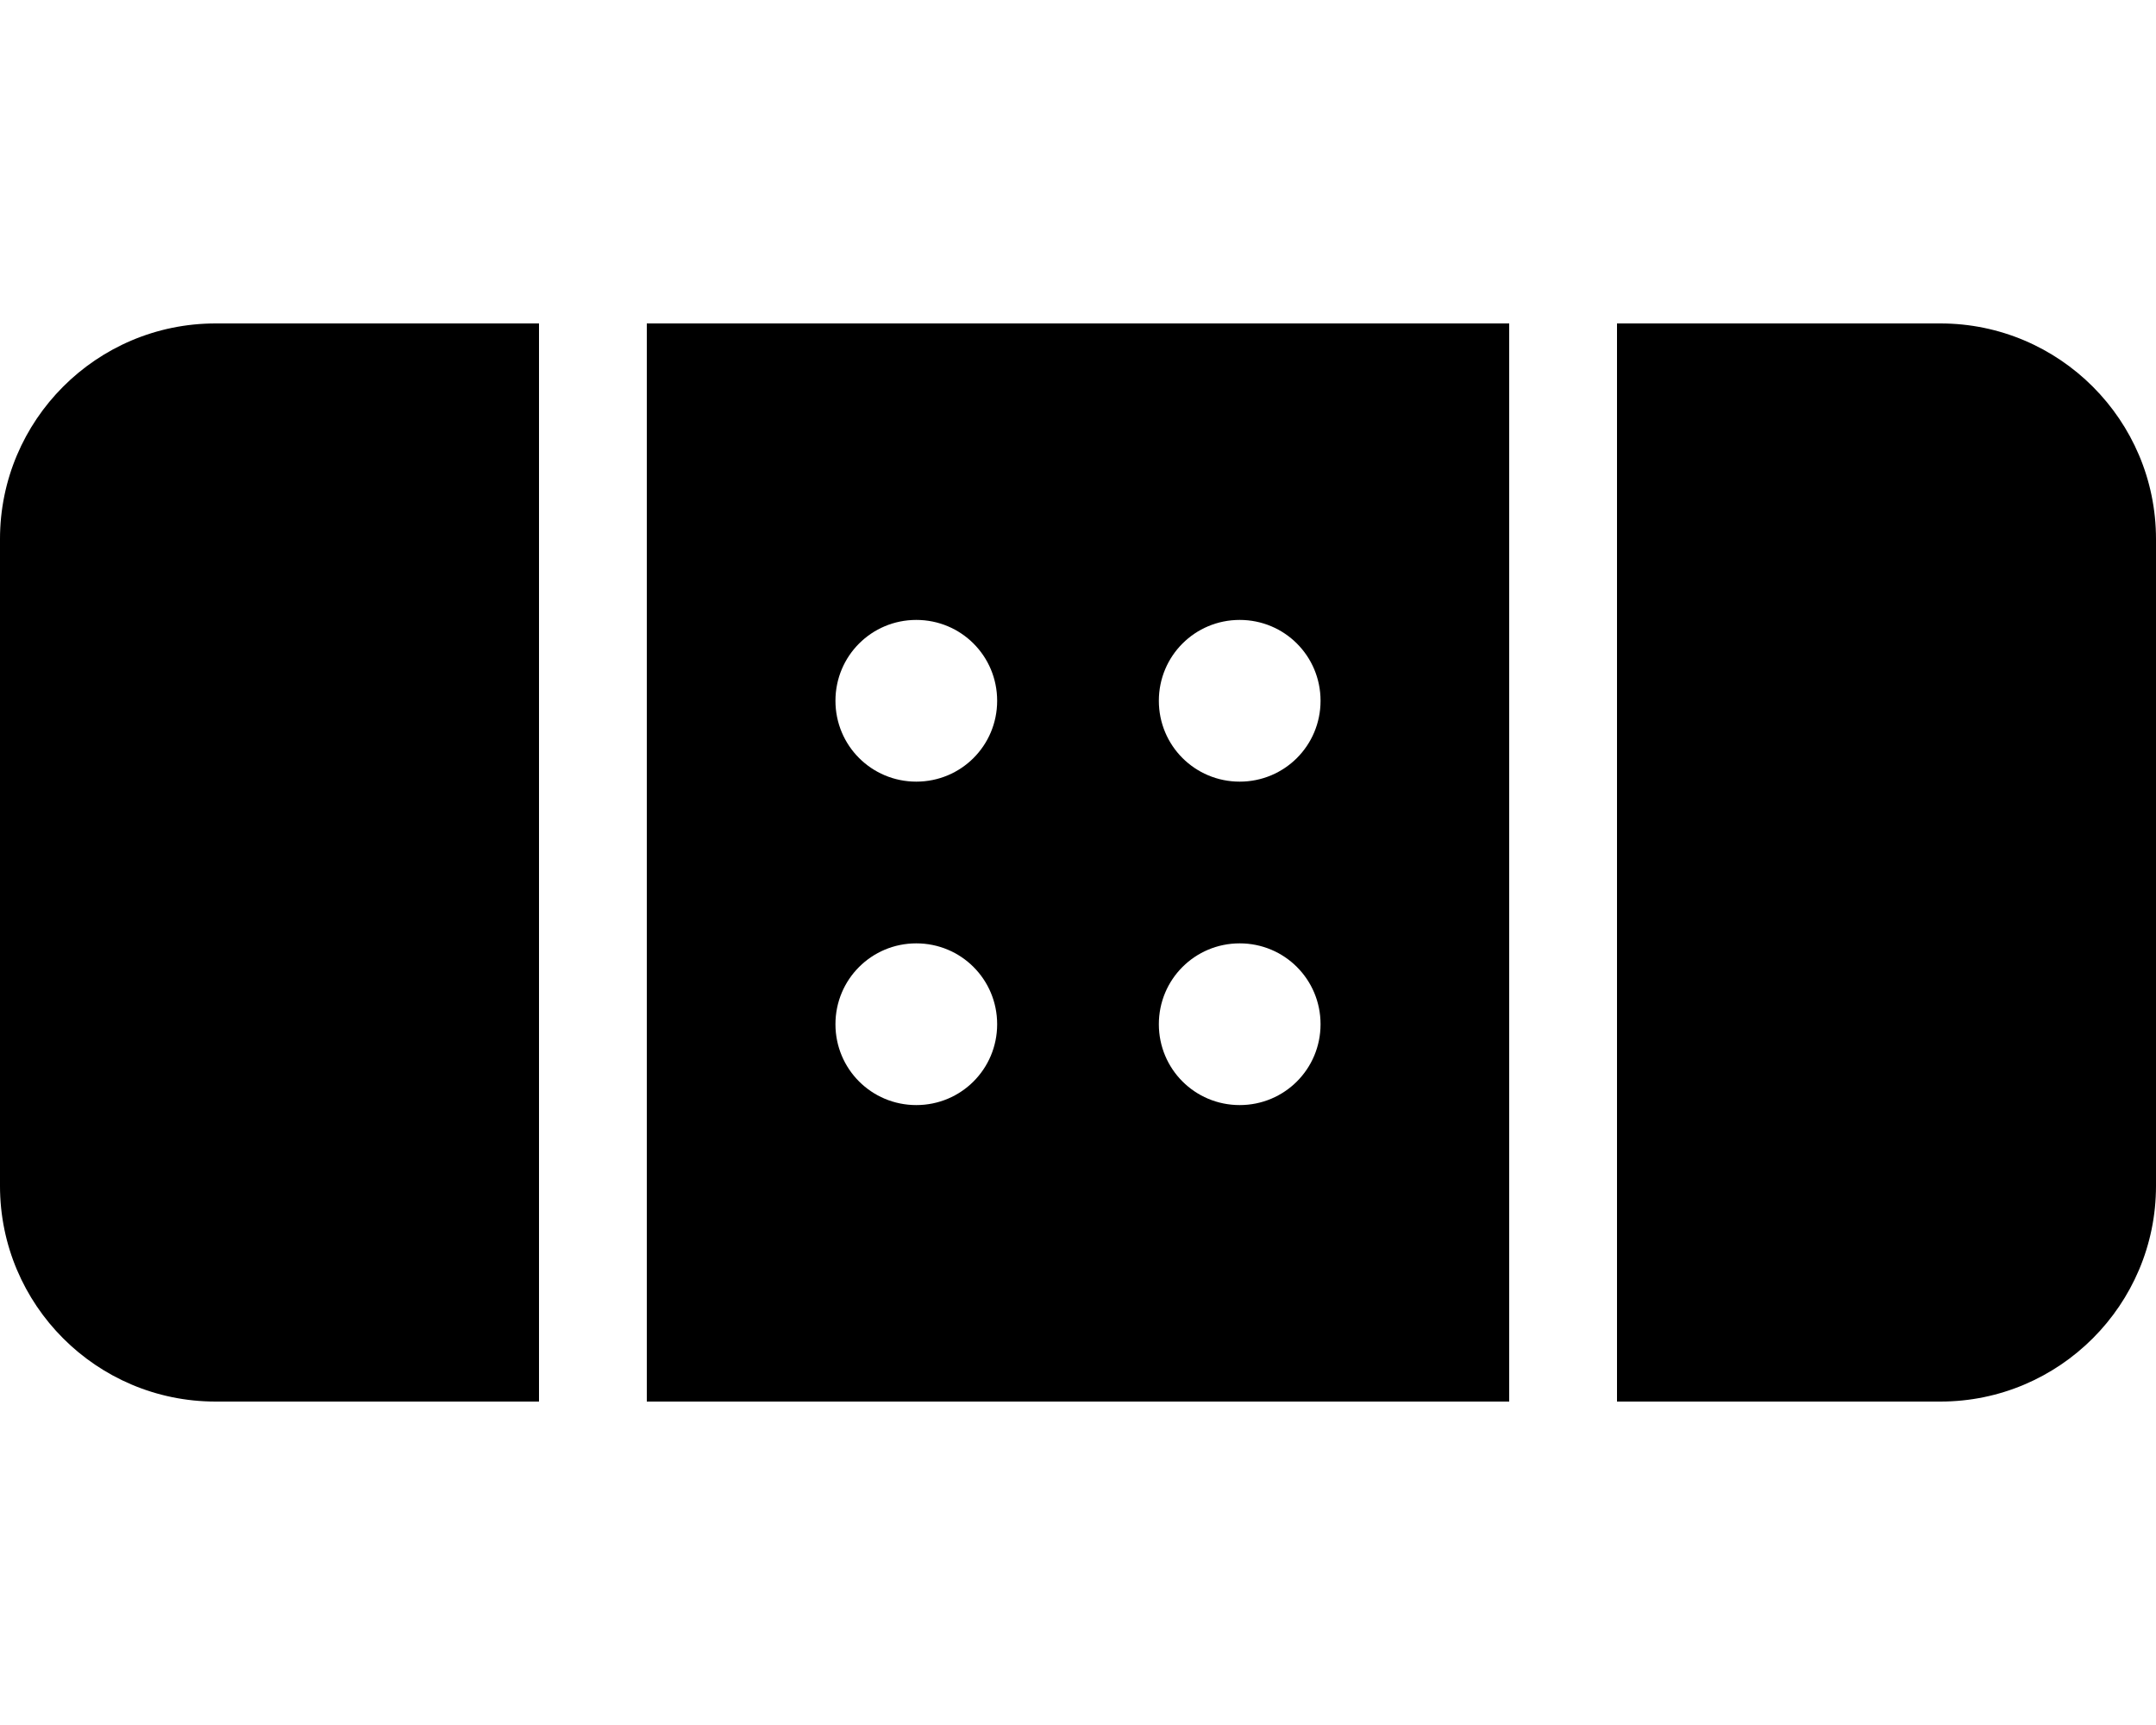 <svg xmlns="http://www.w3.org/2000/svg"
     viewBox="0 0 640 512"><!--! Font Awesome Free 6.0.0 by @fontawesome - https://fontawesome.com License - https://fontawesome.com/license/free (Icons: CC BY 4.0, Fonts: SIL OFL 1.1, Code: MIT License) Copyright 2022 Fonticons, Inc. -->
    <path d="M480 96H576C611.3 96 640 124.7 640 160V352C640 387.3 611.3 416 576 416H480V96zM448 416H192V96H448V416zM272 184C258.7 184 248 194.7 248 208C248 221.3 258.7 232 272 232C285.3 232 296 221.3 296 208C296 194.7 285.3 184 272 184zM368 232C381.3 232 392 221.3 392 208C392 194.7 381.3 184 368 184C354.7 184 344 194.7 344 208C344 221.3 354.7 232 368 232zM272 280C258.7 280 248 290.7 248 304C248 317.3 258.7 328 272 328C285.3 328 296 317.3 296 304C296 290.7 285.3 280 272 280zM368 328C381.3 328 392 317.3 392 304C392 290.7 381.3 280 368 280C354.7 280 344 290.7 344 304C344 317.3 354.7 328 368 328zM64 96H160V416H64C28.65 416 0 387.3 0 352V160C0 124.7 28.65 96 64 96z"/>
</svg>